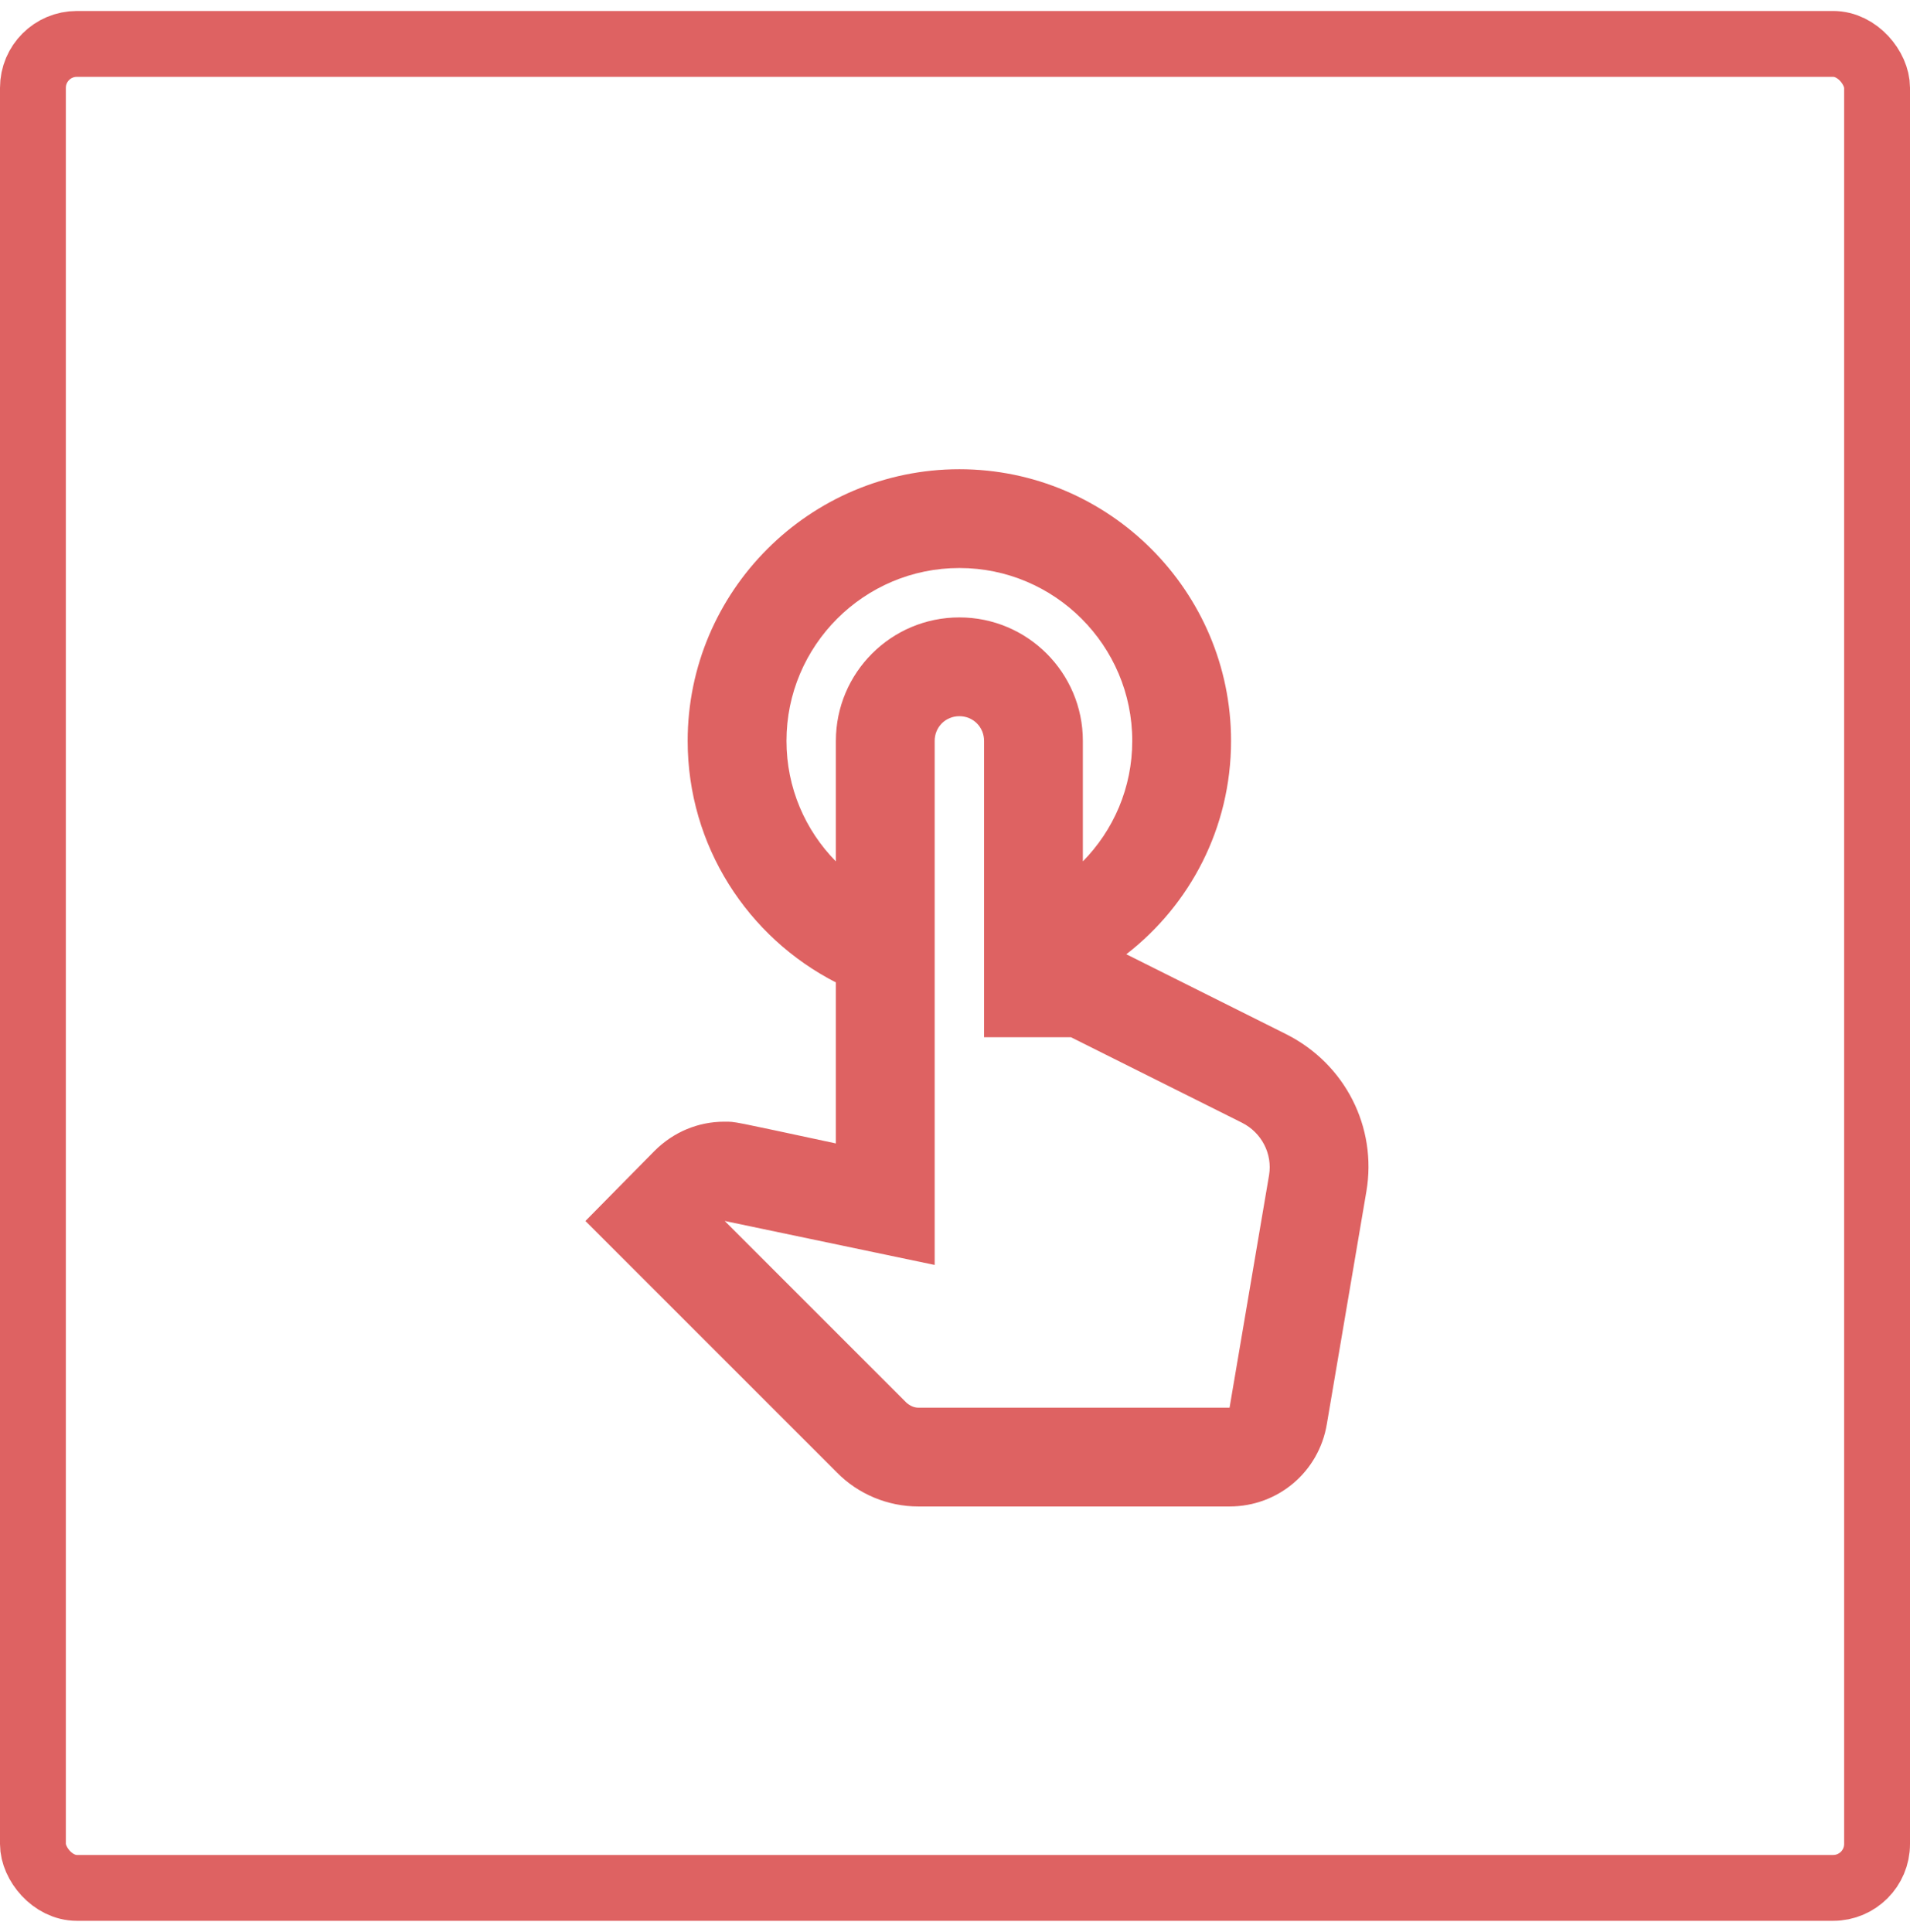 <svg width="87" height="88" viewBox="0 0 87 88" fill="none" xmlns="http://www.w3.org/2000/svg">
<rect x="1.5" y="2" width="84" height="84" rx="2" stroke="#DE6262" stroke-width="3"/>
<path d="M58.593 47.115L51.303 43.47C54.206 41.22 56.074 37.71 56.074 33.75C56.074 26.933 50.516 21.375 43.699 21.375C36.881 21.375 31.323 26.933 31.323 33.75C31.323 38.542 34.069 42.705 38.074 44.752V52.087C33.236 51.053 33.529 51.097 32.989 51.097C31.796 51.097 30.671 51.57 29.816 52.425L26.666 55.62L38.118 67.073C39.086 68.062 40.436 68.625 41.831 68.625H56.006C58.211 68.625 60.078 67.05 60.438 64.868L62.239 54.27C62.733 51.345 61.271 48.465 58.593 47.115ZM57.806 53.528L56.006 64.125H41.831C41.629 64.125 41.449 64.035 41.291 63.9L33.011 55.62L42.574 57.623V33.75C42.574 33.12 43.069 32.625 43.699 32.625C44.328 32.625 44.824 33.12 44.824 33.75V47.25H48.783L56.569 51.142C57.468 51.593 57.964 52.56 57.806 53.528ZM35.824 33.75C35.824 29.407 39.356 25.875 43.699 25.875C48.041 25.875 51.574 29.407 51.574 33.75C51.574 35.888 50.718 37.822 49.324 39.24V33.75C49.324 30.645 46.803 28.125 43.699 28.125C40.593 28.125 38.074 30.645 38.074 33.75V39.24C36.678 37.822 35.824 35.888 35.824 33.75Z" fill="#DE6262"/>
</svg>
